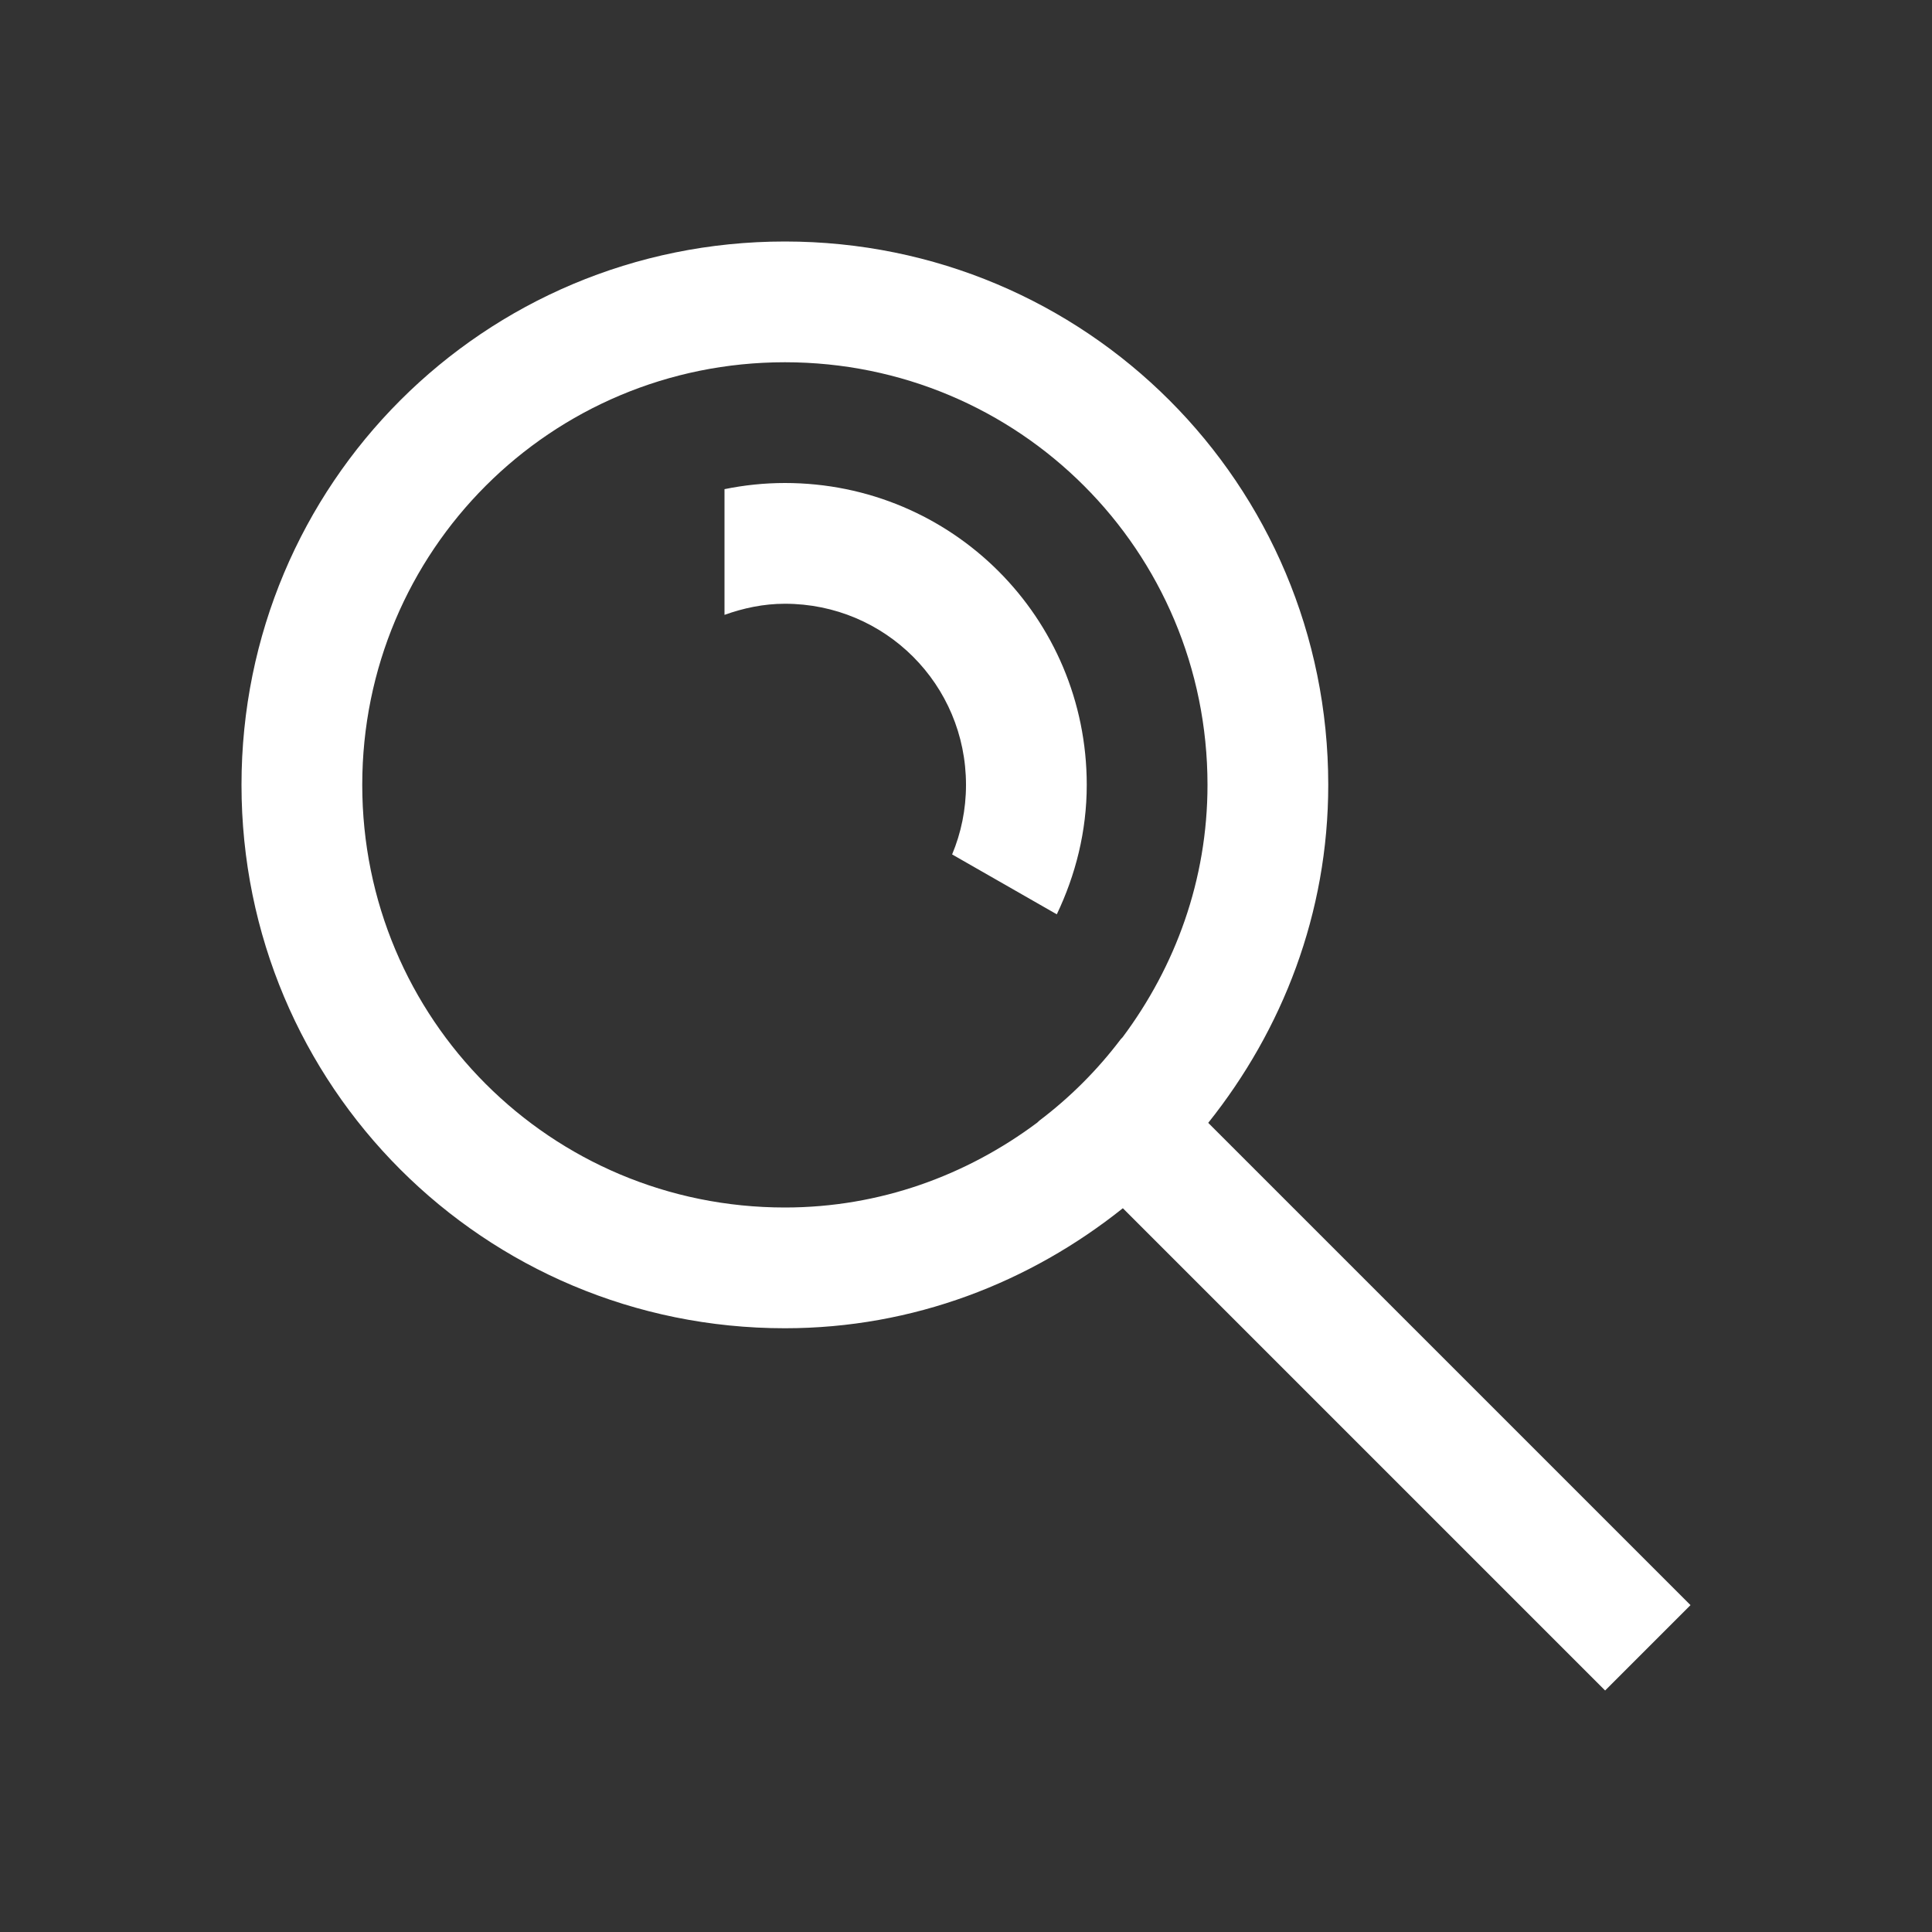 <svg xmlns="http://www.w3.org/2000/svg" xmlns:svg="http://www.w3.org/2000/svg" id="svg2" width="16" height="16" version="1.1" viewBox="0 0 16 16"><rect x="0" y="0" width="16" height="16" fill="#333333" stroke="none"/><g id="layer1" transform="translate(0,-1036.362)"><path id="rect4177" fill="#fff" fill-opacity="1" stroke="none" stroke-dasharray="none" stroke-miterlimit="4" stroke-opacity="1" stroke-width=".1" d="M 6.5 2 C 4.007 2 2 4.007 2 6.5 C 2 8.993 4.007 11 6.5 11 C 7.565 11 8.53 10.62 9.299 10.006 L 13.293 14 L 14 13.293 L 10.006 9.299 C 10.62 8.53 11 7.565 11 6.5 C 11 4.007 8.993 2 6.5 2 z M 6.5 3 C 8.439 3 10 4.561 10 6.5 C 10 7.288 9.733 8.006 9.297 8.59 C 9.292 8.596 9.286 8.601 9.281 8.607 C 9.088 8.862 8.862 9.088 8.607 9.281 C 8.601 9.286 8.596 9.292 8.59 9.297 C 8.006 9.733 7.288 10 6.5 10 C 4.561 10 3 8.439 3 6.5 C 3 4.561 4.561 3 6.5 3 z M 6.5 4 C 6.329 4 6.161 4.018 6 4.051 L 6 5.092 C 6.157 5.036 6.323 5 6.5 5 C 7.331 5 8 5.669 8 6.5 C 8 6.705 7.959 6.899 7.885 7.076 L 8.752 7.572 C 8.907 7.247 9 6.886 9 6.5 C 9 5.115 7.885 4 6.5 4 z" opacity="1" transform="translate(0,1036.362)"/></g></svg>